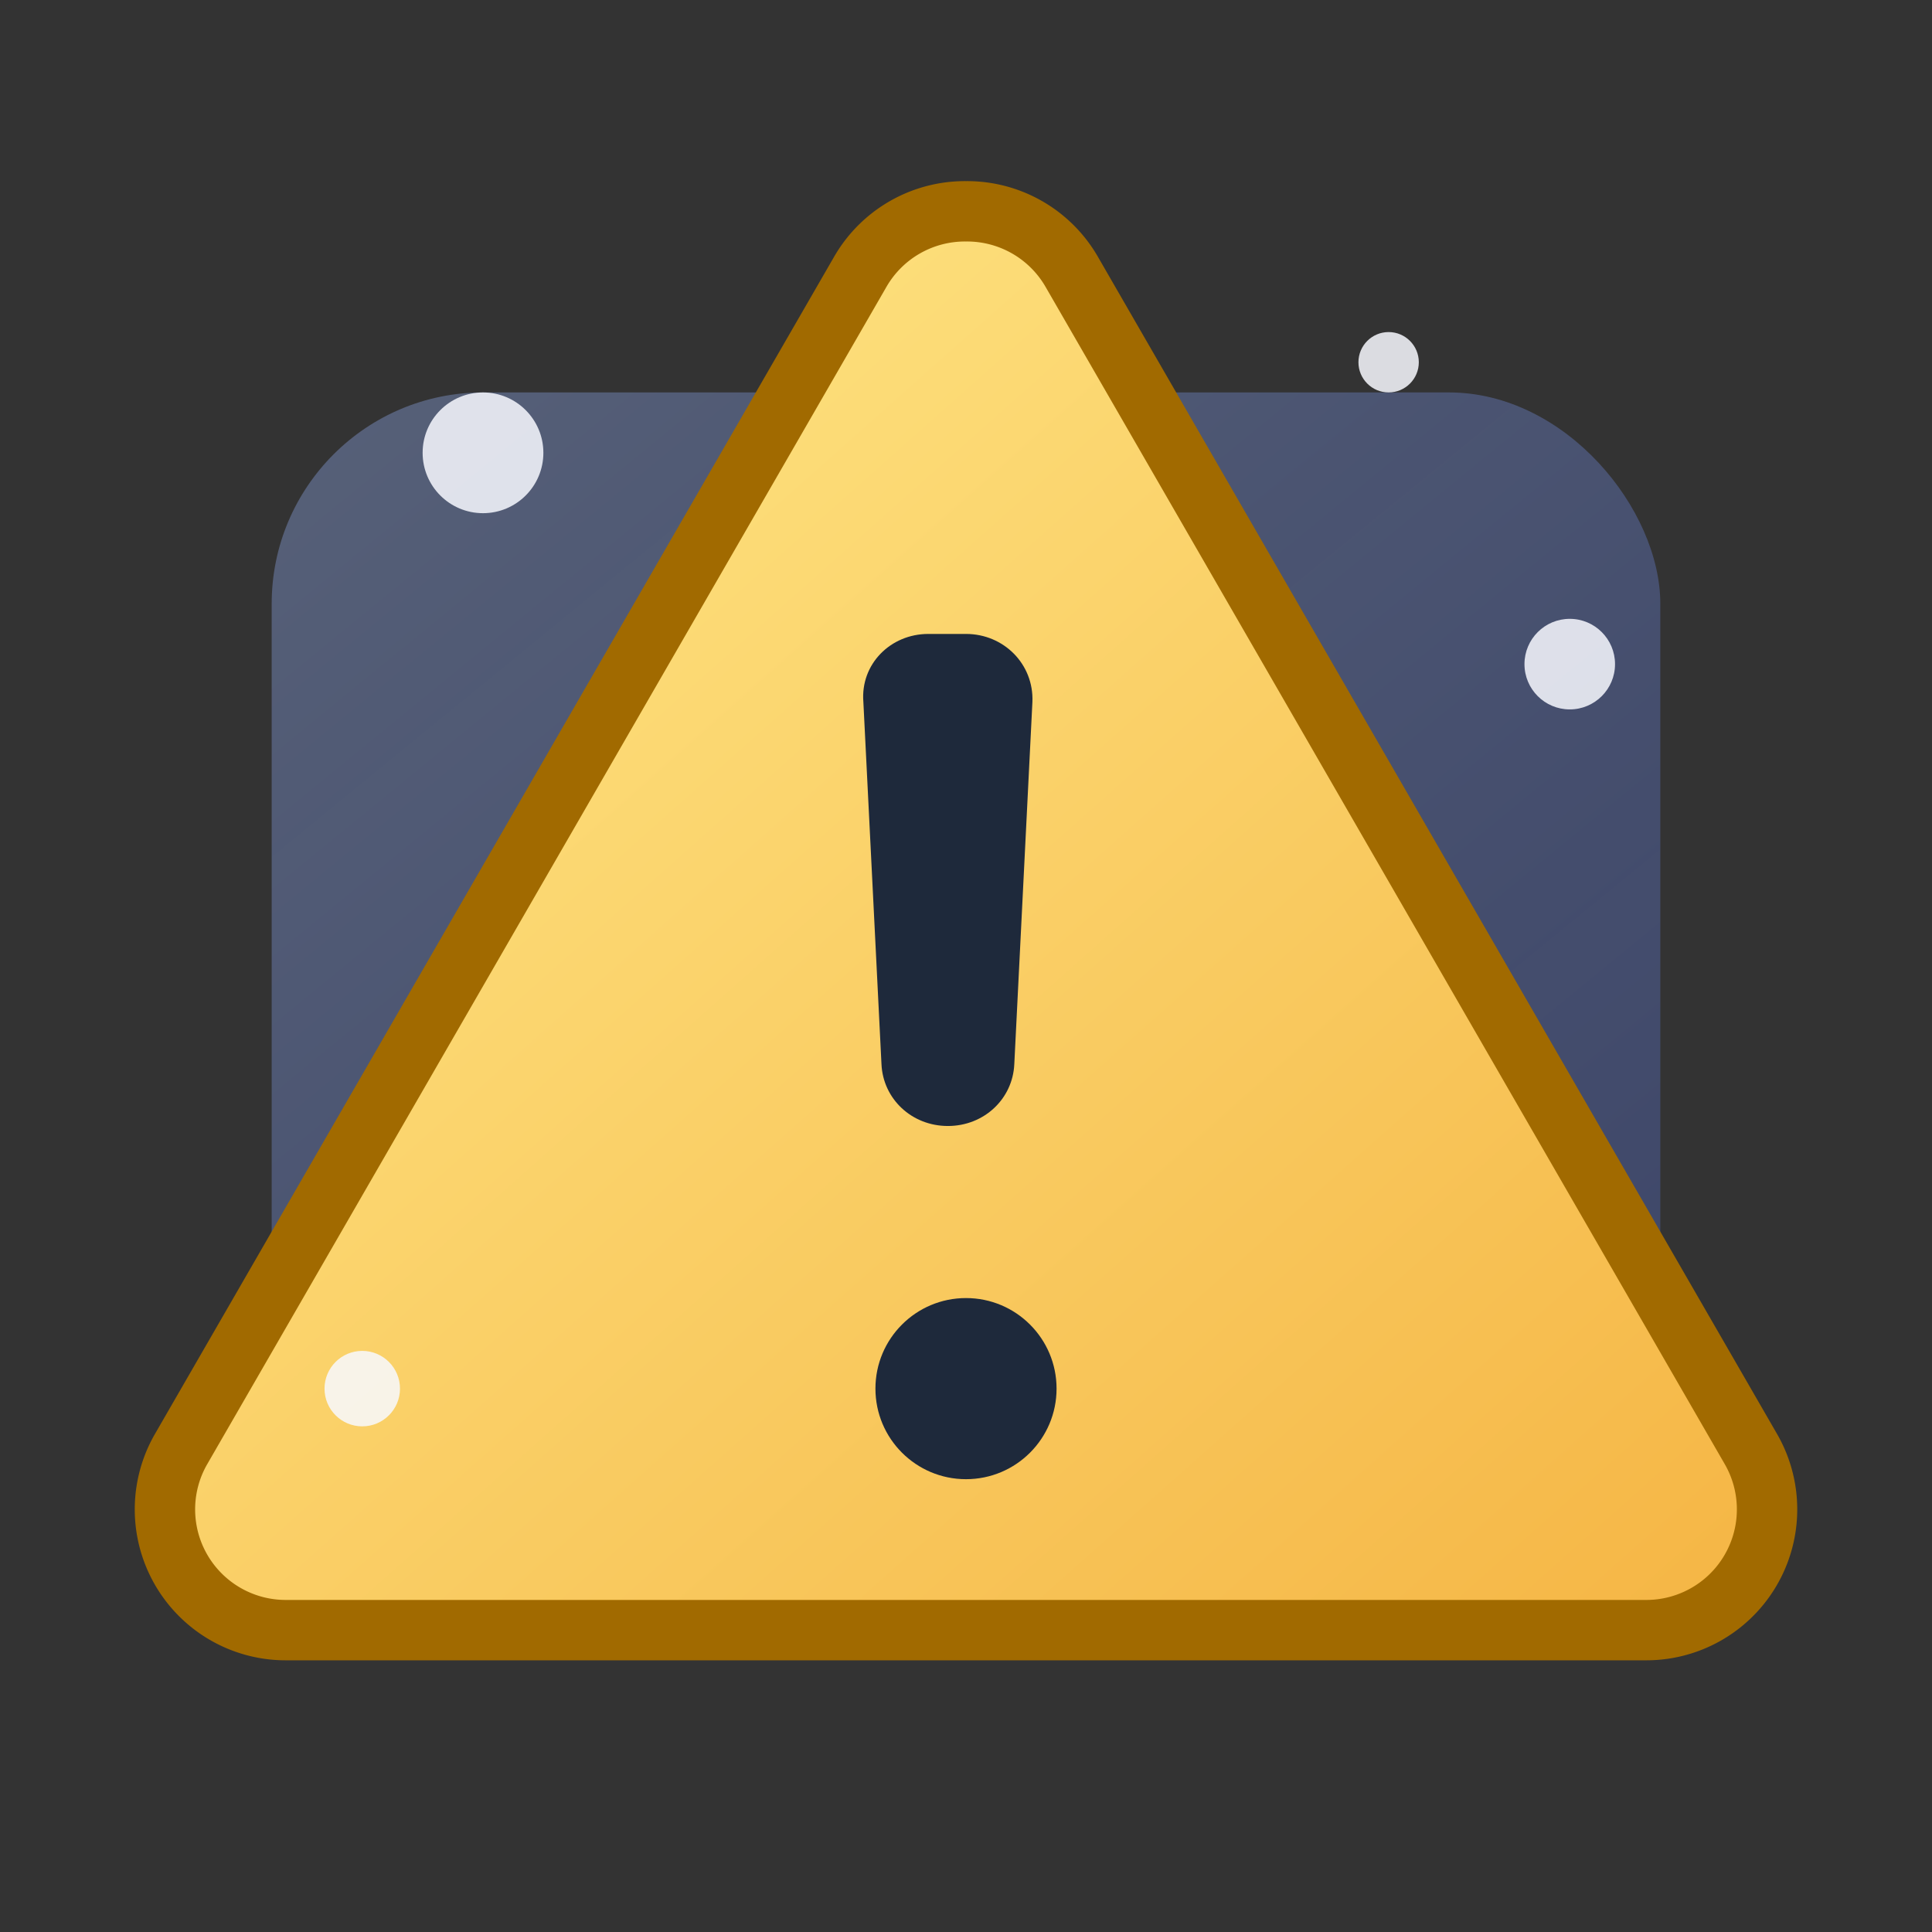 <svg xmlns="http://www.w3.org/2000/svg" viewBox="0 0 128 128" role="img" aria-labelledby="title desc">
  <rect x="0" y="0" width="128" height="128" fill="#333333" stroke="none"/>
  <title id="title">Site under construction</title>
  <desc id="desc">Stylized warning sign with sparkles.</desc>
  <defs>
    <linearGradient id="grad" x1="0%" y1="0%" x2="100%" y2="100%">
      <stop offset="0%" stop-color="#FFEA8A" />
      <stop offset="100%" stop-color="#F5B544" />
    </linearGradient>
    <linearGradient id="beam" x1="0%" y1="0%" x2="100%" y2="100%">
      <stop offset="0%" stop-color="#9DBAFF" stop-opacity="0.85" />
      <stop offset="100%" stop-color="#5A7BFF" stop-opacity="0.65" />
    </linearGradient>
  </defs>
  <rect x="18" y="26" width="92" height="76" rx="14" fill="url(#beam)" opacity="0.4" />
  <path d="M64 14a8 8 0 0 1 7 4l45 78a8 8 0 0 1-7 12H19a8 8 0 0 1-7-12l45-78a8 8 0 0 1 7-4z" fill="url(#grad)" stroke="#A16A00" stroke-width="4" />
  <path d="M64 42c2.5 0 4.5 2 4.4 4.5l-1.2 24c-0.1 2.3-2 4.1-4.4 4.1s-4.3-1.8-4.4-4.1l-1.2-24C57 44 59 42 61.5 42h5.0z" fill="#1E293B" />
  <circle cx="64" cy="92" r="6" fill="#1E293B" />
  <g fill="#F8F9FF" opacity="0.85">
    <circle cx="32" cy="30" r="4" />
    <circle cx="104" cy="44" r="3" />
    <circle cx="92" cy="24" r="2" />
    <circle cx="24" cy="92" r="2.5" />
  </g>
</svg>
